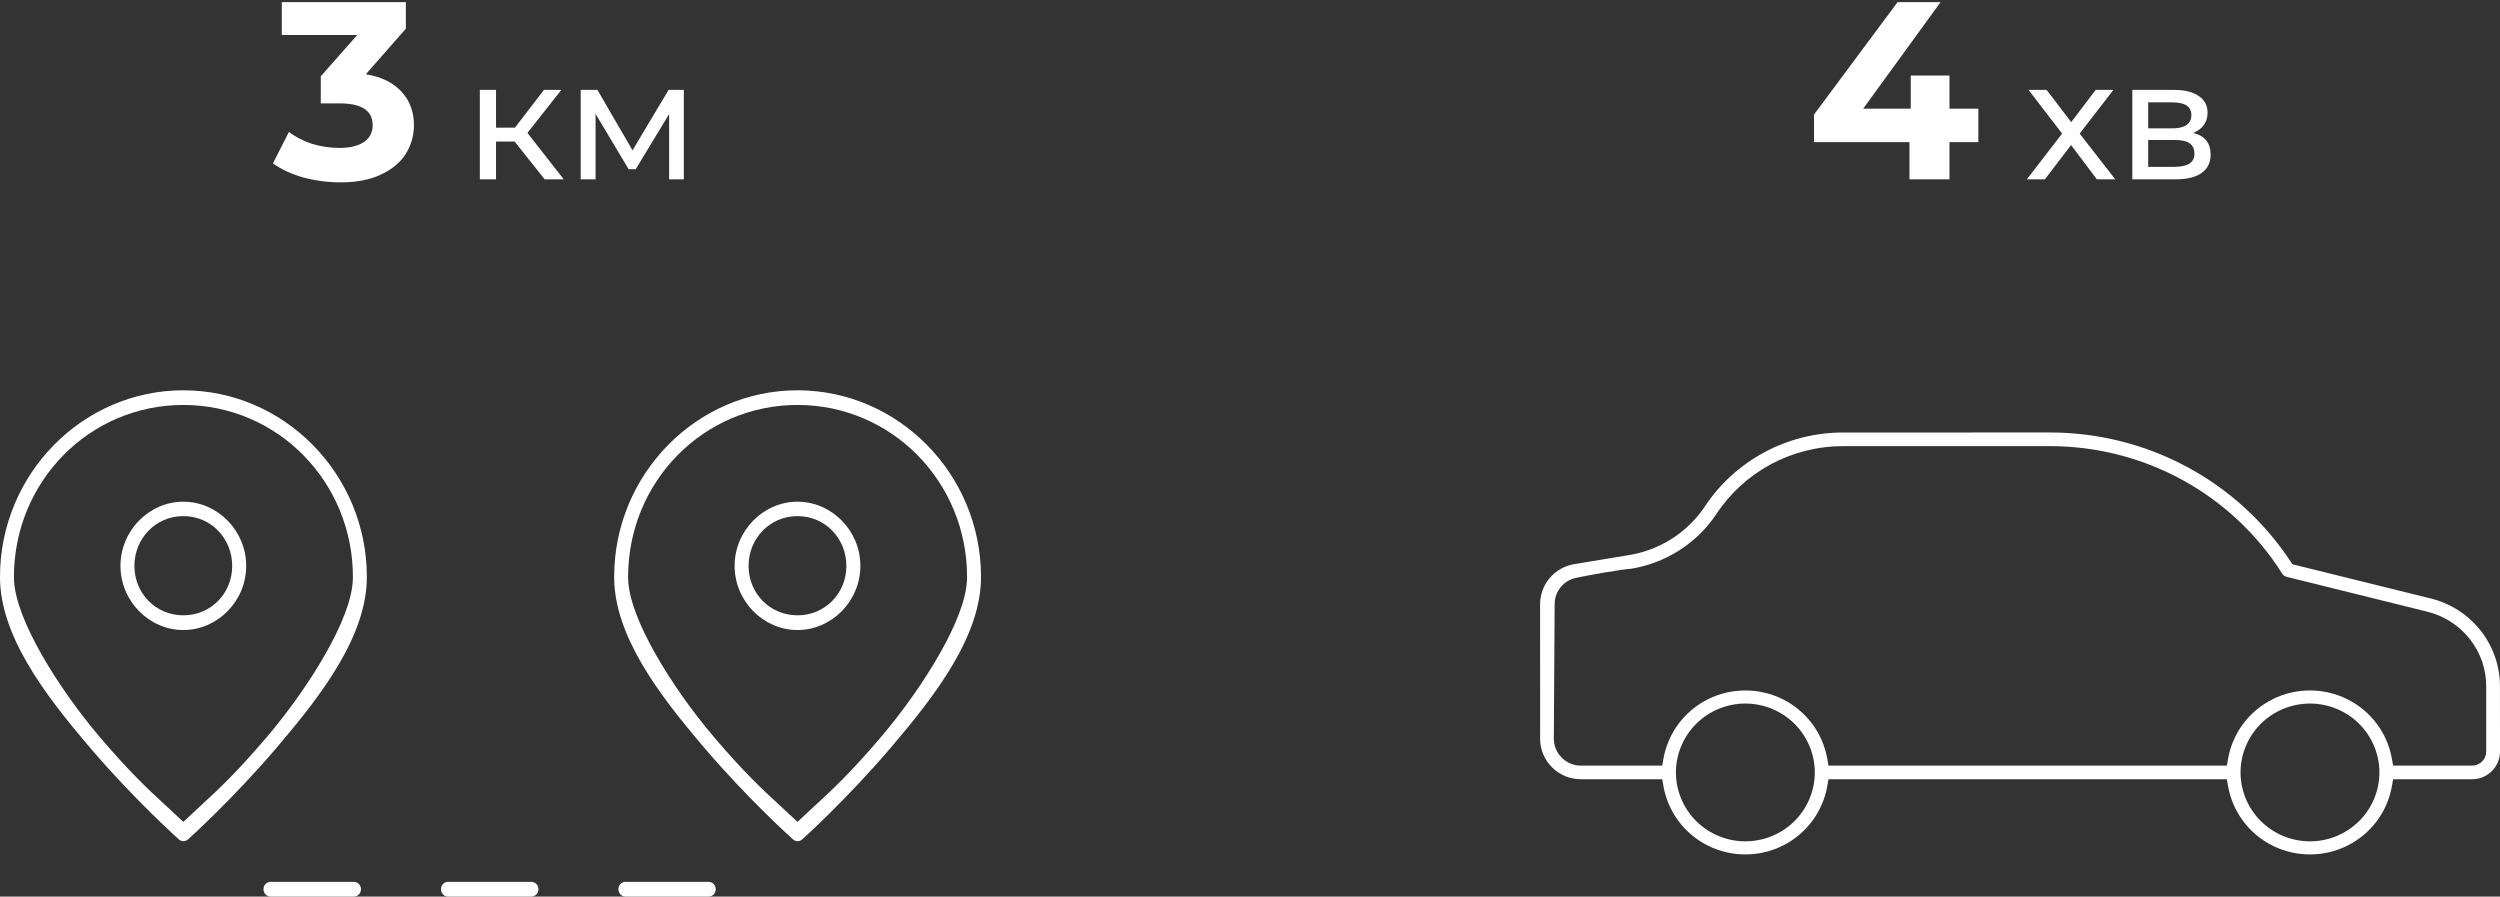 <svg width="237" height="85" viewBox="0 0 237 85" fill="none" xmlns="http://www.w3.org/2000/svg">
<rect x="0" y="0" width="237" height="85" fill="#333333" stroke="none"/>
<path d="M34.682 7.04C36.154 7.28 37.282 7.832 38.066 8.696C38.85 9.544 39.242 10.6 39.242 11.864C39.242 12.84 38.986 13.744 38.474 14.576C37.962 15.392 37.178 16.048 36.122 16.544C35.082 17.04 33.802 17.288 32.282 17.288C31.098 17.288 29.93 17.136 28.778 16.832C27.642 16.512 26.674 16.064 25.874 15.488L27.386 12.512C28.026 12.992 28.762 13.368 29.594 13.64C30.442 13.896 31.306 14.024 32.186 14.024C33.162 14.024 33.93 13.84 34.49 13.472C35.05 13.088 35.33 12.552 35.33 11.864C35.33 10.488 34.282 9.8 32.186 9.8H30.41V7.232L33.866 3.32H26.714V0.2H38.474V2.72L34.682 7.04Z" fill="white"/>
<path d="M48.784 13.416H47.024V17H45.488V8.52H47.024V12.104H48.816L51.568 8.52H53.216L50 12.6L53.44 17H51.632L48.784 13.416ZM64.826 8.52V17H63.434V10.808L60.267 16.04H59.594L56.459 10.792V17H55.05V8.52H56.635L59.962 14.248L63.386 8.52H64.826Z" fill="white"/>
<path fill-rule="evenodd" clip-rule="evenodd" d="M11.421 53.644C11.421 50.297 14.144 47.561 17.38 47.561C20.617 47.561 23.34 50.297 23.34 53.644C23.34 56.991 20.617 59.727 17.38 59.727C14.144 59.727 11.421 56.991 11.421 53.644ZM22.013 53.644C22.013 51.075 20.032 48.928 17.38 48.928C14.736 48.928 12.742 51.068 12.742 53.644C12.742 56.254 14.768 58.332 17.38 58.332C19.999 58.332 22.013 56.247 22.013 53.644Z" fill="white"/>
<path d="M16.848 74.399L16.984 74.524L16.907 74.453L16.848 74.399Z" fill="white"/>
<path fill-rule="evenodd" clip-rule="evenodd" d="M16.96 79.578L16.955 79.574L16.947 79.566L16.914 79.537C16.884 79.51 16.839 79.469 16.779 79.414C16.658 79.305 16.479 79.14 16.25 78.927C15.79 78.5 15.131 77.875 14.337 77.093C12.748 75.527 10.634 73.344 8.523 70.864C6.368 68.332 4.216 65.671 2.601 62.895C0.985 60.117 0 57.381 0 54.697C0 44.934 7.833 37 17.38 37C26.93 37 34.778 44.936 34.778 54.697C34.778 57.379 33.789 60.115 32.169 62.892C30.549 65.67 28.394 68.331 26.238 70.864C24.126 73.344 22.015 75.529 20.43 77.095C19.638 77.877 18.98 78.502 18.523 78.93C18.294 79.143 18.115 79.307 17.995 79.417C17.936 79.472 17.89 79.513 17.86 79.539L17.828 79.569L17.82 79.576L17.819 79.577L17.817 79.578C17.57 79.799 17.207 79.799 16.96 79.578ZM19.325 76.105C20.594 74.935 22.416 73.255 25.248 69.927C27.347 67.462 29.349 64.636 30.839 62.017C31.584 60.708 32.221 59.415 32.677 58.219C33.12 57.061 33.456 55.831 33.456 54.697C33.456 45.674 26.307 38.39 17.38 38.39C8.45 38.39 1.321 45.677 1.321 54.697C1.321 55.828 1.655 57.056 2.095 58.215C2.549 59.411 3.183 60.704 3.925 62.014C5.41 64.634 7.407 67.461 9.506 69.927C12.32 73.232 14.143 74.913 15.412 76.084L15.413 76.084L15.489 76.154C15.626 76.281 15.757 76.402 15.882 76.518L17.38 77.915L18.878 76.519C18.991 76.413 19.109 76.304 19.233 76.19C19.263 76.162 19.294 76.134 19.325 76.105Z" fill="white"/>
<path fill-rule="evenodd" clip-rule="evenodd" d="M69.643 53.644C69.643 50.297 72.367 47.561 75.603 47.561C78.839 47.561 81.563 50.297 81.563 53.644C81.563 56.991 78.839 59.727 75.603 59.727C72.367 59.727 69.643 56.991 69.643 53.644ZM80.236 53.644C80.236 51.075 78.254 48.928 75.603 48.928C72.958 48.928 70.964 51.068 70.964 53.644C70.964 56.254 72.991 58.332 75.603 58.332C78.221 58.332 80.236 56.247 80.236 53.644Z" fill="white"/>
<path d="M75.094 74.421L75.161 74.482L75.127 74.451L75.094 74.421Z" fill="white"/>
<path fill-rule="evenodd" clip-rule="evenodd" d="M75.183 79.578L75.178 79.574L75.177 79.573L75.169 79.566L75.136 79.537C75.107 79.51 75.061 79.469 75.001 79.414C74.88 79.305 74.701 79.14 74.472 78.927C74.013 78.5 73.353 77.875 72.56 77.093C70.97 75.527 68.857 73.344 66.746 70.864C64.591 68.332 62.439 65.671 60.824 62.895C59.208 60.117 58.222 57.381 58.222 54.697C58.222 44.934 66.056 37 75.603 37C85.152 37 93 44.936 93 54.697C93 57.379 92.012 60.115 90.391 62.892C88.772 65.67 86.616 68.331 84.46 70.864C82.348 73.344 80.237 75.529 78.652 77.095C77.861 77.877 77.203 78.502 76.745 78.93C76.516 79.143 76.338 79.307 76.218 79.417C76.158 79.472 76.112 79.513 76.083 79.539L76.05 79.569L76.043 79.576L76.041 79.577L76.04 79.578C75.793 79.799 75.43 79.799 75.183 79.578ZM77.547 76.105C78.817 74.935 80.638 73.255 83.471 69.927C85.57 67.462 87.571 64.636 89.061 62.017C89.806 60.708 90.443 59.415 90.9 58.219C91.342 57.061 91.679 55.831 91.679 54.697C91.679 45.674 84.529 38.39 75.603 38.39C66.673 38.39 59.544 45.677 59.544 54.697C59.544 55.828 59.878 57.056 60.318 58.215C60.772 59.411 61.405 60.704 62.148 62.014C63.632 64.634 65.629 67.461 67.729 69.927C70.541 73.232 72.365 74.913 73.634 76.083L73.716 76.158C73.852 76.284 73.981 76.403 74.104 76.518L75.602 77.915L77.1 76.519C77.218 76.409 77.342 76.295 77.471 76.175L77.547 76.105Z" fill="white"/>
<path d="M59.261 83.598L59.27 83.597C59.291 83.597 59.312 83.597 59.334 83.598L59.388 83.601H67.186C67.53 83.601 67.849 83.891 67.849 84.299C67.849 84.706 67.531 84.996 67.186 84.996H59.384L59.326 84.999C58.981 85.017 58.648 84.743 58.627 84.336C58.606 83.927 58.912 83.616 59.261 83.598Z" fill="white"/>
<path d="M25.687 83.598C25.665 83.597 25.644 83.597 25.623 83.597L25.614 83.598C25.266 83.616 24.96 83.927 24.98 84.336C25.001 84.743 25.334 85.017 25.679 84.999L25.737 84.996H33.556C33.901 84.996 34.219 84.706 34.219 84.299C34.219 83.891 33.901 83.601 33.556 83.601H25.741L25.687 83.598Z" fill="white"/>
<path d="M42.513 83.598C42.491 83.597 42.469 83.597 42.448 83.597L42.44 83.598C42.091 83.616 41.785 83.927 41.806 84.336C41.827 84.743 42.16 85.017 42.505 84.999L42.563 84.996H50.382C50.726 84.996 51.045 84.706 51.045 84.299C51.045 83.891 50.726 83.601 50.382 83.601H42.566L42.513 83.598Z" fill="white"/>
<path d="M187.547 13.472H184.811V17H181.019V13.472H171.971V10.856L179.891 0.2H183.971L176.627 10.304H181.139V7.16H184.811V10.304H187.547V13.472Z" fill="white"/>
<path d="M198.784 17L196.336 13.752L193.856 17H192.144L195.488 12.664L192.304 8.52H194.016L196.352 11.576L198.672 8.52H200.352L197.152 12.664L200.528 17H198.784ZM207.92 12.6C209.019 12.877 209.568 13.565 209.568 14.664C209.568 15.411 209.286 15.987 208.72 16.392C208.166 16.797 207.334 17 206.224 17H202.144V8.52H206.08C207.083 8.52 207.867 8.712 208.432 9.096C208.998 9.469 209.28 10.003 209.28 10.696C209.28 11.144 209.158 11.533 208.912 11.864C208.678 12.184 208.347 12.429 207.92 12.6ZM203.648 12.168H205.952C206.539 12.168 206.982 12.061 207.28 11.848C207.59 11.635 207.744 11.325 207.744 10.92C207.744 10.109 207.147 9.704 205.952 9.704H203.648V12.168ZM206.112 15.816C206.752 15.816 207.232 15.715 207.552 15.512C207.872 15.309 208.032 14.995 208.032 14.568C208.032 14.131 207.883 13.805 207.584 13.592C207.296 13.379 206.838 13.272 206.208 13.272H203.648V15.816H206.112Z" fill="white"/>
<path d="M154.263 52.65L149.244 53.479C148.79 53.553 148.357 53.707 147.964 53.929C147.572 54.15 147.217 54.441 146.92 54.789C146.622 55.138 146.392 55.532 146.238 55.952C146.081 56.376 146 56.826 146 57.281L146.003 70.028C146.003 70.542 146.105 71.043 146.297 71.502C146.487 71.96 146.772 72.385 147.138 72.747C147.504 73.11 147.932 73.393 148.393 73.582C148.856 73.773 149.36 73.873 149.879 73.873H157.579L157.695 74.528C157.91 75.748 158.409 76.882 159.132 77.847C159.856 78.813 160.805 79.615 161.917 80.169C163.029 80.723 164.244 81 165.46 81C166.676 81 167.89 80.723 169 80.169C170.115 79.615 171.064 78.813 171.788 77.846C172.511 76.882 173.01 75.748 173.226 74.528L173.341 73.873H211.106L211.221 74.528C211.436 75.748 211.935 76.882 212.658 77.846C213.382 78.813 214.331 79.615 215.443 80.169C216.556 80.723 217.77 81 218.987 81C220.203 81 221.417 80.723 222.527 80.169C223.642 79.615 224.59 78.813 225.315 77.847C226.038 76.882 226.537 75.748 226.752 74.528L226.868 73.873H234.35C234.705 73.873 235.049 73.805 235.362 73.677C235.679 73.547 235.972 73.355 236.22 73.109C236.466 72.866 236.661 72.577 236.793 72.262C236.926 71.945 236.998 71.605 237 71.262L236.997 65.075C237.001 64.123 236.84 63.178 236.529 62.28C236.219 61.383 235.762 60.54 235.173 59.789C234.58 59.034 233.868 58.387 233.071 57.873C232.275 57.358 231.391 56.973 230.454 56.74L217.32 53.492L217.15 53.234C215.908 51.349 214.44 49.634 212.785 48.124C211.129 46.614 209.283 45.306 207.289 44.239C205.294 43.171 203.178 42.359 200.995 41.815C198.808 41.27 196.555 40.994 194.292 41L174.748 41.003C172.092 40.995 169.52 41.662 167.25 42.883C164.98 44.104 163.015 45.88 161.569 48.092L161.56 48.105C160.716 49.336 159.633 50.364 158.393 51.136C157.144 51.911 155.741 52.433 154.263 52.65ZM221.502 79.26C220.708 79.587 219.854 79.759 218.986 79.759C218.116 79.759 217.261 79.587 216.467 79.26C215.677 78.934 214.949 78.456 214.334 77.846L214.331 77.843C213.714 77.23 213.232 76.509 212.906 75.727C212.577 74.936 212.403 74.088 212.403 73.228C212.403 72.367 212.577 71.518 212.906 70.731C213.232 69.945 213.714 69.224 214.331 68.611L214.334 68.608C214.951 67.996 215.678 67.518 216.467 67.194C217.264 66.868 218.119 66.695 218.986 66.695C219.854 66.695 220.708 66.868 221.502 67.194C222.294 67.518 223.021 67.996 223.638 68.608L223.641 68.611C224.257 69.222 224.738 69.945 225.066 70.731C225.395 71.518 225.569 72.367 225.569 73.228C225.569 74.088 225.395 74.936 225.066 75.724C224.74 76.509 224.258 77.23 223.641 77.843L223.638 77.846C223.023 78.456 222.294 78.935 221.502 79.26ZM167.979 79.259C167.185 79.587 166.33 79.759 165.46 79.759C164.59 79.759 163.735 79.587 162.941 79.26C162.147 78.932 161.419 78.454 160.805 77.846C160.189 77.23 159.707 76.509 159.38 75.727C159.051 74.936 158.877 74.088 158.877 73.228C158.877 72.367 159.051 71.518 159.38 70.731C159.708 69.945 160.19 69.222 160.805 68.611L160.808 68.608C161.426 67.996 162.152 67.518 162.941 67.194C163.738 66.868 164.593 66.695 165.46 66.695C166.327 66.695 167.182 66.868 167.976 67.194C168.768 67.518 169.494 67.996 170.112 68.608L170.115 68.611C170.729 69.222 171.211 69.944 171.539 70.728C171.869 71.515 172.043 72.364 172.043 73.228C172.043 74.091 171.869 74.94 171.54 75.726C171.211 76.511 170.729 77.232 170.115 77.843C169.501 78.454 168.773 78.932 167.979 79.259ZM148.058 71.833C147.592 71.371 147.303 70.732 147.303 70.026L147.38 57.279C147.377 56.664 147.595 56.091 147.965 55.647C148.336 55.201 148.864 54.88 149.477 54.768C150.192 54.596 153.935 53.933 154.533 53.933C156.191 53.676 157.759 53.081 159.146 52.205C160.532 51.329 161.738 50.171 162.675 48.788C164.001 46.758 165.799 45.131 167.872 44.016C169.948 42.899 172.306 42.29 174.748 42.296L194.293 42.293C198.777 42.286 203.106 43.423 206.903 45.505C210.706 47.59 213.983 50.621 216.363 54.394C216.407 54.465 216.465 54.527 216.53 54.574C216.595 54.621 216.67 54.657 216.752 54.677L230.131 57.993C230.923 58.19 231.673 58.517 232.353 58.956C233.031 59.393 233.636 59.942 234.141 60.583C234.648 61.229 235.038 61.946 235.299 62.7C235.559 63.454 235.694 64.256 235.693 65.074V71.279C235.684 71.642 235.53 71.969 235.288 72.202C235.045 72.437 234.713 72.582 234.35 72.582H226.868L226.752 71.928C226.537 70.707 226.038 69.574 225.315 68.609C224.592 67.644 223.642 66.843 222.527 66.286C221.418 65.733 220.204 65.456 218.986 65.456C217.769 65.456 216.555 65.733 215.445 66.285C214.331 66.843 213.381 67.644 212.658 68.609C211.935 69.574 211.436 70.707 211.221 71.928L211.106 72.582H173.341L173.225 71.928C173.01 70.707 172.511 69.574 171.788 68.609C171.064 67.642 170.115 66.841 169.003 66.286C167.893 65.733 166.678 65.456 165.46 65.456C164.242 65.456 163.027 65.733 161.917 66.286C160.804 66.841 159.856 67.642 159.132 68.609C158.409 69.574 157.909 70.707 157.694 71.928L157.579 72.582H149.879C149.169 72.582 148.524 72.296 148.058 71.833Z" fill="white"/>
</svg>
